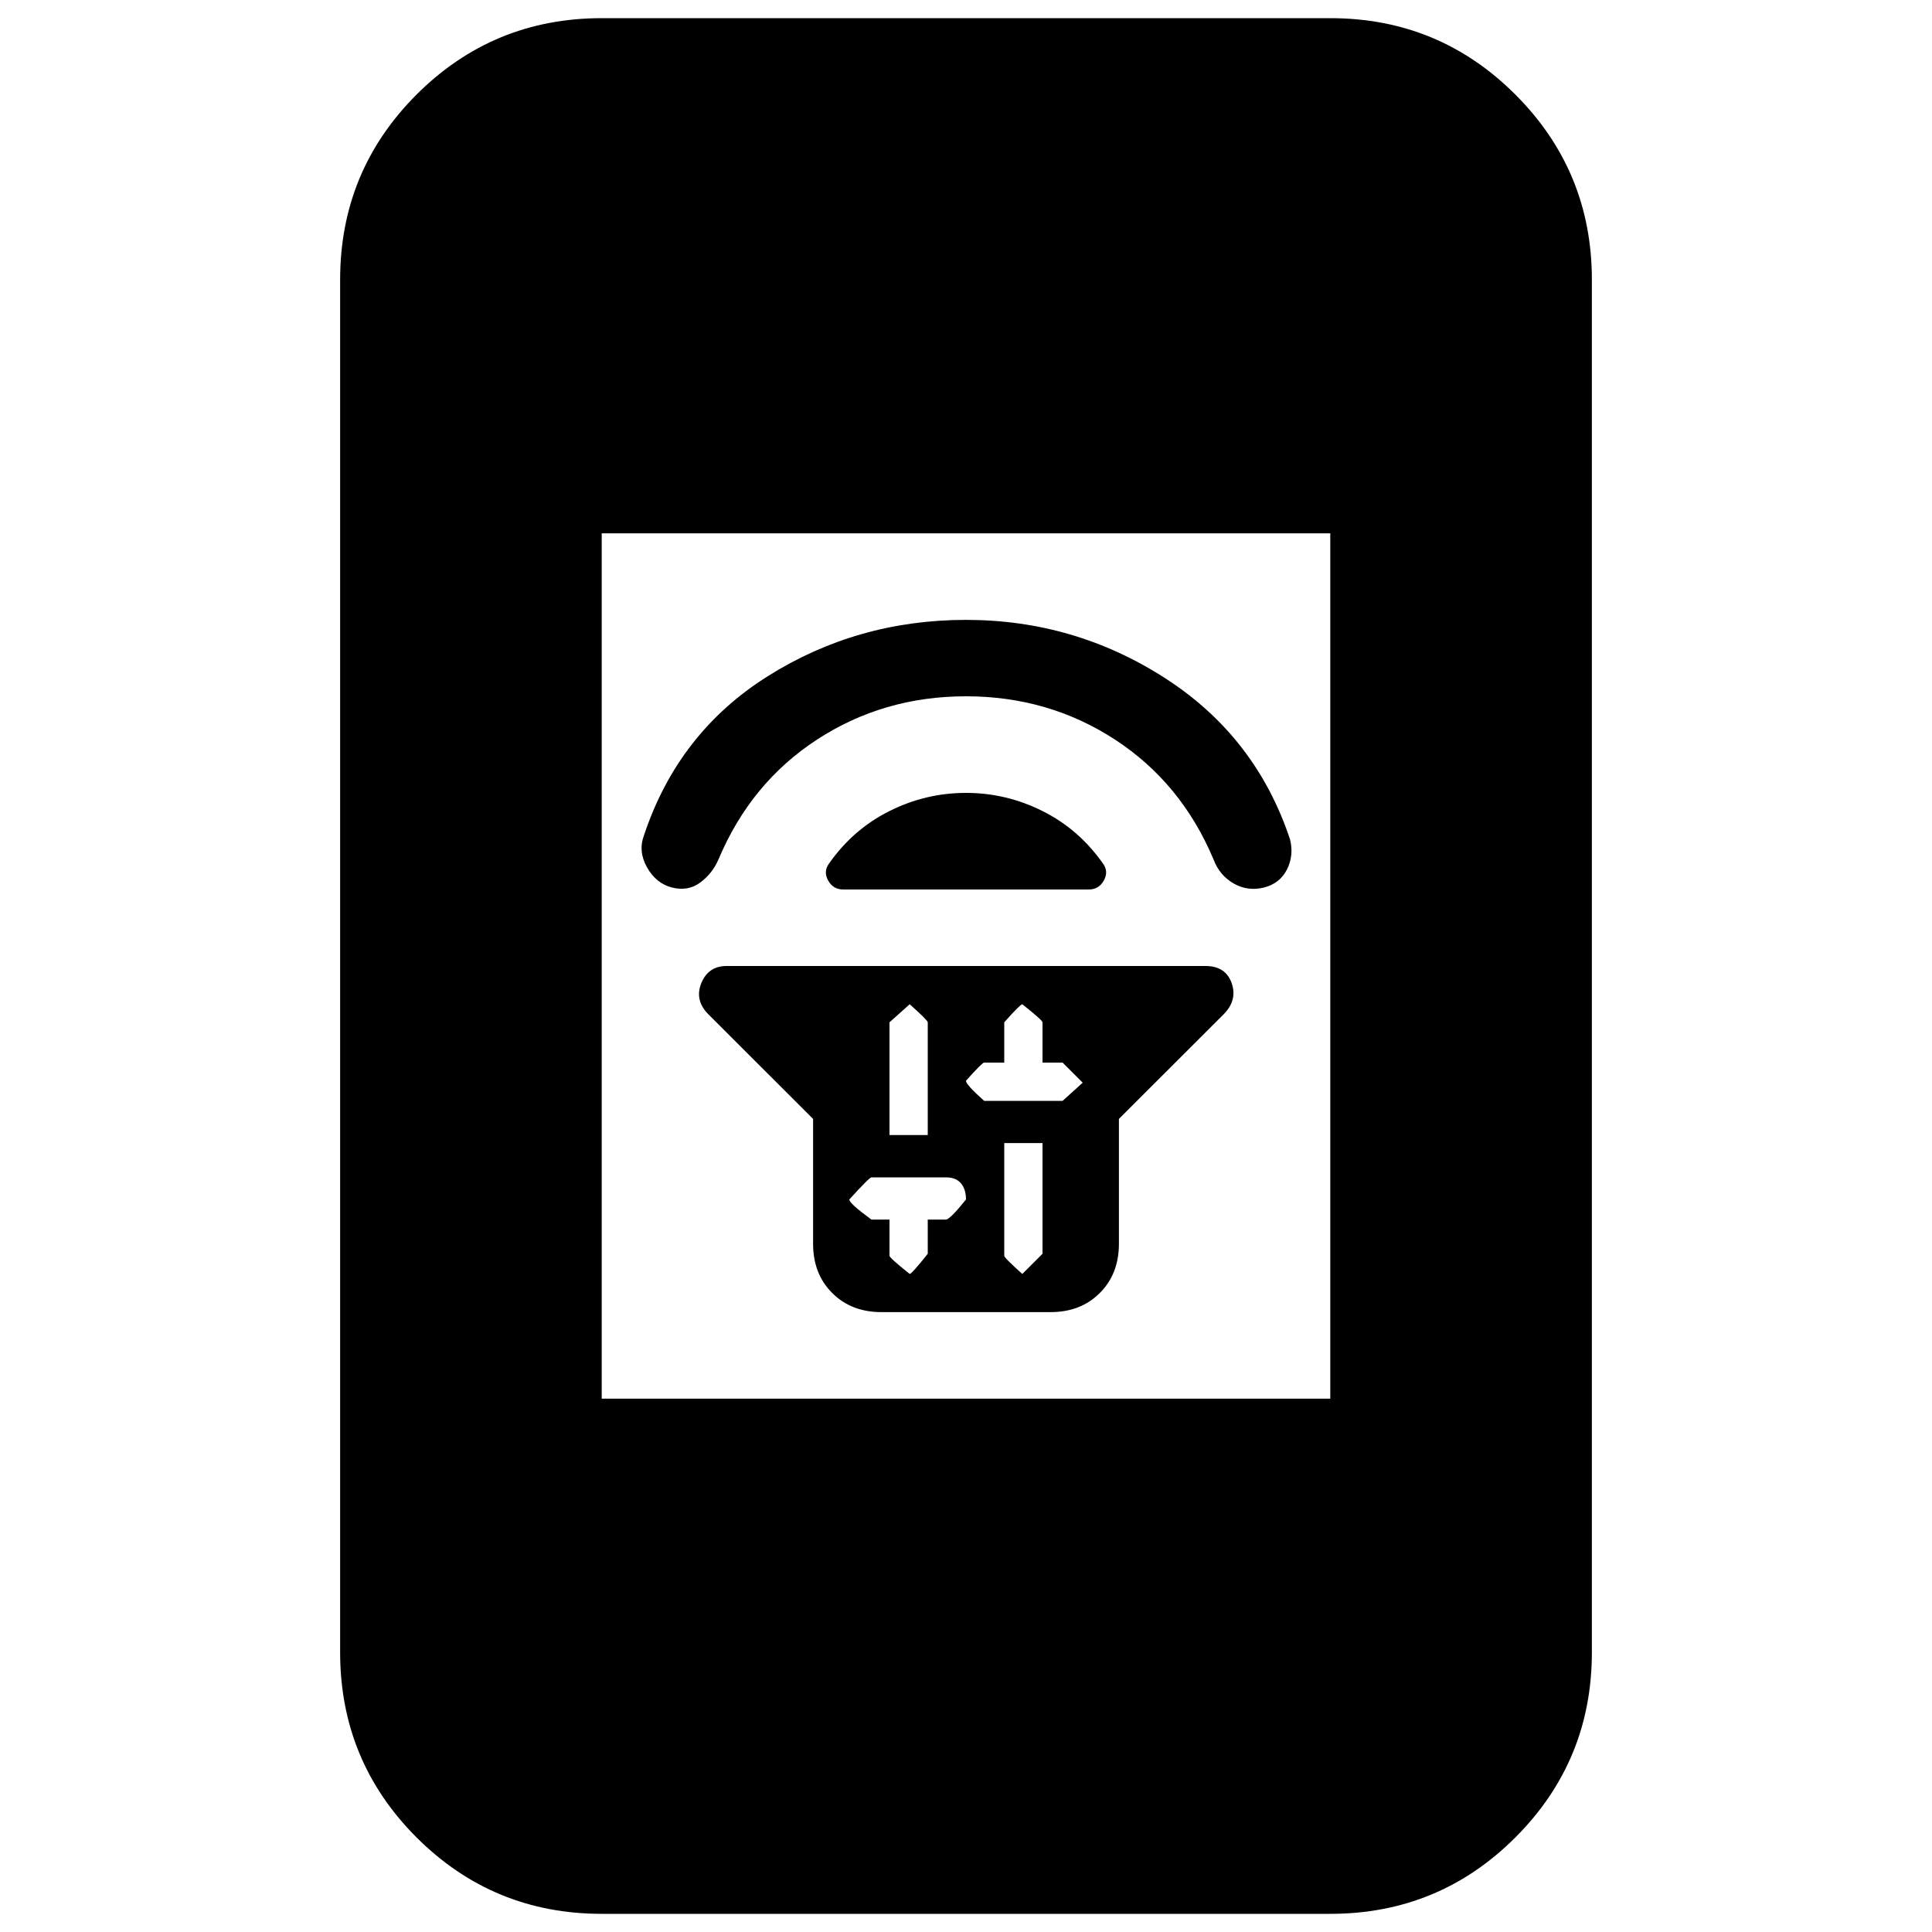 <svg xmlns="http://www.w3.org/2000/svg" height="20" width="20"><path d="M8.417 11.583 7.333 10.5Q7.188 10.354 7.26 10.177Q7.333 10 7.521 10H12.479Q12.688 10 12.75 10.177Q12.812 10.354 12.667 10.5L11.583 11.583V12.875Q11.583 13.188 11.385 13.385Q11.188 13.583 10.875 13.583H9.125Q8.812 13.583 8.615 13.385Q8.417 13.188 8.417 12.875ZM10.396 11.833V13Q10.396 13.021 10.583 13.188Q10.583 13.188 10.792 12.979V11.833ZM10.583 10.396Q10.562 10.396 10.396 10.583V11H10.188Q10.167 11 10 11.188Q10 11.229 10.188 11.396H11Q11 11.396 11.208 11.208Q11.208 11.208 11 11H10.792V10.583Q10.792 10.562 10.583 10.396ZM9.417 10.396Q9.417 10.396 9.208 10.583V11.75H9.604V10.583Q9.604 10.562 9.417 10.396ZM9.021 12.188Q9 12.188 8.792 12.417Q8.792 12.458 9.021 12.625H9.208V13Q9.208 13.021 9.417 13.188Q9.438 13.188 9.604 12.979V12.625H9.792Q9.833 12.625 10 12.417Q10 12.312 9.948 12.25Q9.896 12.188 9.792 12.188ZM8.583 8.938Q8.833 8.583 9.208 8.396Q9.583 8.208 10 8.208Q10.417 8.208 10.792 8.396Q11.167 8.583 11.417 8.938Q11.479 9.021 11.427 9.115Q11.375 9.208 11.271 9.208H8.729Q8.625 9.208 8.573 9.115Q8.521 9.021 8.583 8.938ZM10 6.417Q11.125 6.417 12.062 7.021Q13 7.625 13.354 8.688Q13.396 8.854 13.323 9Q13.25 9.146 13.083 9.188Q12.917 9.229 12.771 9.146Q12.625 9.062 12.562 8.896Q12.229 8.104 11.542 7.656Q10.854 7.208 10 7.208Q9.146 7.208 8.458 7.656Q7.771 8.104 7.438 8.896Q7.375 9.042 7.25 9.135Q7.125 9.229 6.958 9.188Q6.792 9.146 6.698 8.979Q6.604 8.812 6.667 8.646Q7.021 7.583 7.948 7Q8.875 6.417 10 6.417ZM6.229 19.812Q5.104 19.812 4.312 19.021Q3.521 18.229 3.521 17.104V2.896Q3.521 1.771 4.312 0.979Q5.104 0.188 6.229 0.188H13.771Q14.896 0.188 15.687 0.979Q16.479 1.771 16.479 2.896V17.104Q16.479 18.229 15.687 19.021Q14.896 19.812 13.771 19.812ZM6.229 14.479H13.771V5.521H6.229Z"/></svg>